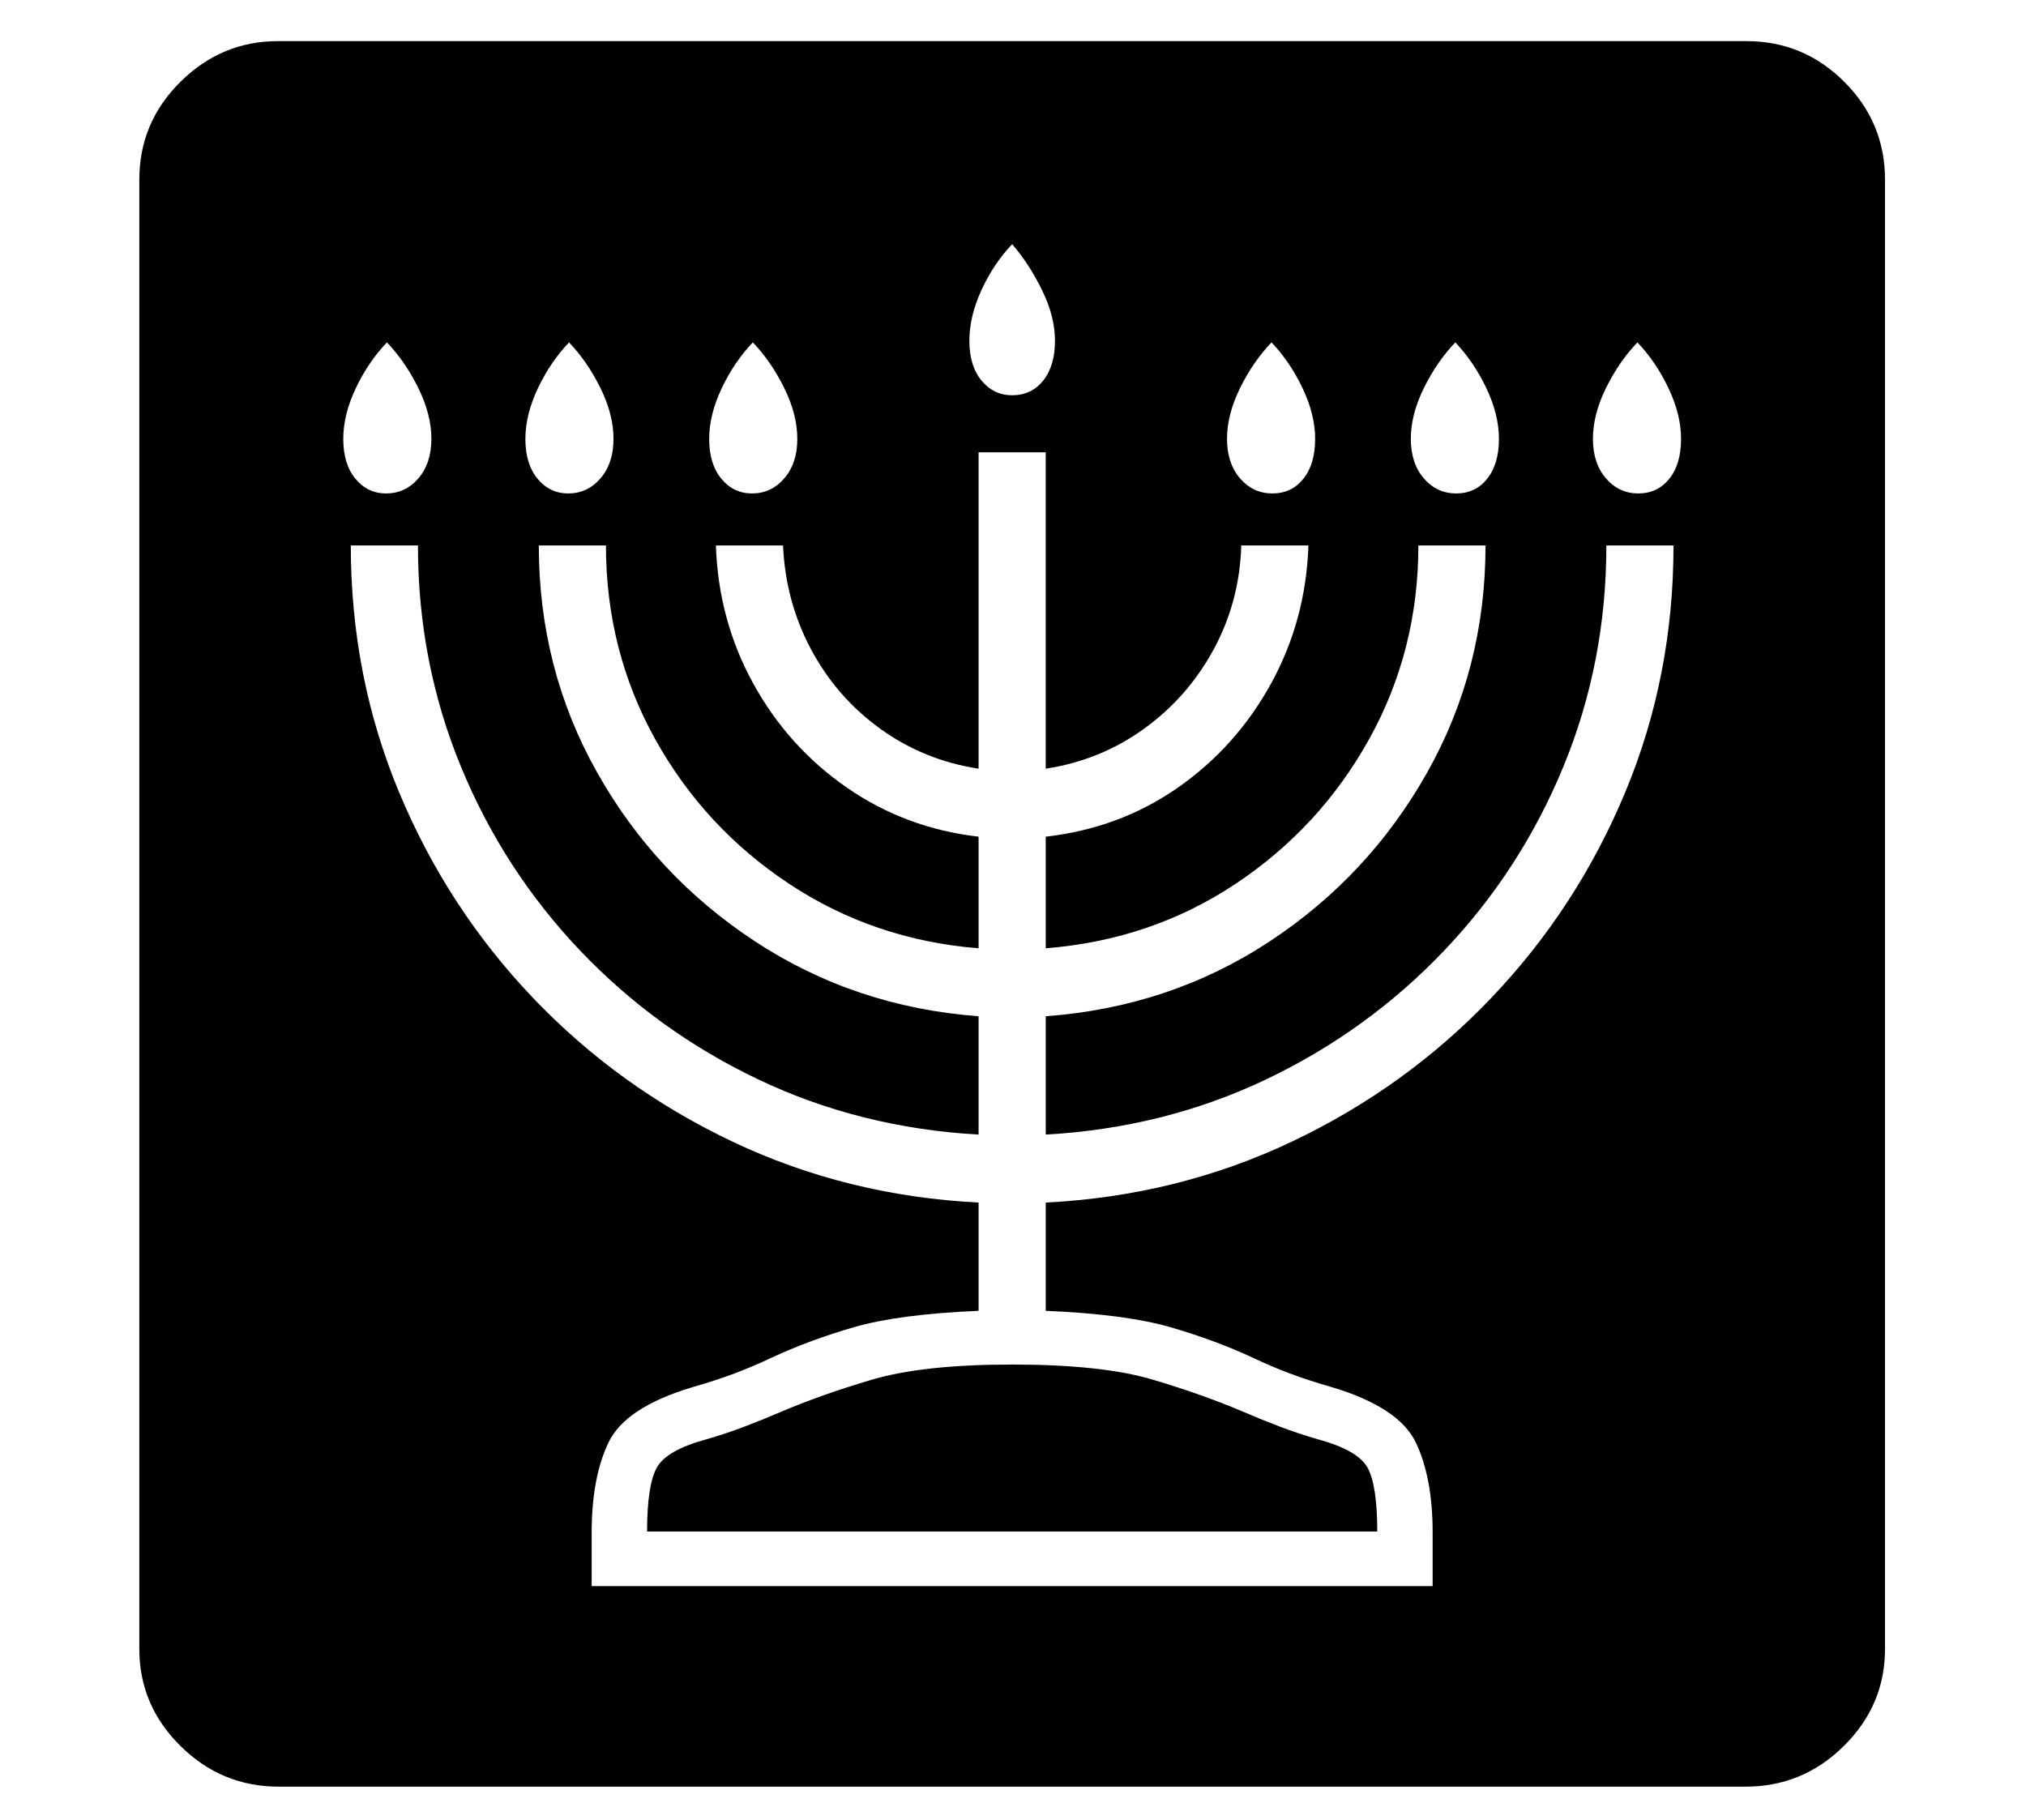 <?xml version="1.0" standalone="no"?>
<!DOCTYPE svg PUBLIC "-//W3C//DTD SVG 1.1//EN" "http://www.w3.org/Graphics/SVG/1.1/DTD/svg11.dtd">
<svg xmlns="http://www.w3.org/2000/svg" xmlns:xlink="http://www.w3.org/1999/xlink" version="1.1"
   viewBox="94 -151 2414 2169">
   <path fill="currentColor"
      d="M426 1978q-68 0 -117 -48.5t-49 -115.5v-1751q0 -68 49 -116.5t116 -48.5h1750q68 0 116.5 48.5t48.5 116.5v1751q0 67 -49 115.5t-117 48.5h-1748zM865 1674q0 -55 11.5 -76t59.5 -34q24 -7 45 -15t42 -17q49 -21 110 -39t167 -18q107 0 167.5 18t109.5 39q21 9 42 17
t45 15q48 13 59.5 34t11.5 76h-870zM554 437q23 0 38.5 -18t15.5 -47t-15.5 -60.5t-37.5 -54.5q-22 23 -37 54.5t-15 60.5q0 30 14.5 47.5t36.5 17.5zM799 1739h1002v-64q0 -65 -20 -107t-100 -66q-28 -8 -50.5 -16.5t-43.5 -18.5q-45 -21 -98.5 -36.5t-148.5 -19.5v-129
q157 -8 293 -72.5t238 -171.5t159.5 -245t57.5 -294h-80q0 139 -51 263t-142.5 220t-212.5 153.5t-262 65.5v-141q148 -11 266.5 -89t188 -201.5t69.5 -270.5h-80q0 125 -58.5 230.5t-159 172.5t-226.5 77v-133q88 -10 157.5 -58.5t111 -124t44.5 -164.5h-80q-2 67 -33 124
t-83 94.5t-117 47.5v-377h-80v377q-65 -10 -117 -47.5t-82.5 -94.5t-33.5 -124h-80q3 89 44.5 164.5t111.5 124t157 58.5v133q-125 -10 -226 -77t-159.5 -172.5t-58.5 -230.5h-80q0 147 69.5 270.5t188.5 201.5t266 89v141q-141 -8 -262 -65.5t-212.5 -153.5t-142.5 -220
t-51 -263h-80q0 156 57.5 294t159.5 245t238 171.5t293 72.5v129q-95 4 -148.5 19.5t-98.5 36.5q-21 10 -43.5 18.5t-50.5 16.5q-80 24 -100 66t-20 107v64zM771 437q23 0 38.5 -18t15.5 -47t-15.5 -60.5t-37.5 -54.5q-22 23 -37 54.5t-15 60.5q0 30 14.5 47.5t36.5 17.5z
M990 437q23 0 38.5 -18t15.5 -47t-15.5 -60.5t-37.5 -54.5q-22 23 -37 54.5t-15 60.5q0 30 14.5 47.5t36.5 17.5zM1300 320q23 0 37 -17.5t14 -47.5q0 -29 -15.5 -60.5t-35.5 -54.5q-22 23 -36.5 54.5t-14.5 60.5q0 30 14.5 47.5t36.5 17.5zM1610 437q23 0 37 -17.5
t14 -47.5q0 -29 -15 -60.5t-37 -54.5q-22 23 -37.5 54.5t-15.5 60.5t15.5 47t38.5 18zM1829 437q23 0 37 -17.5t14 -47.5q0 -29 -15 -60.5t-37 -54.5q-22 23 -37.5 54.5t-15.5 60.5t15.5 47t38.5 18zM2046 437q23 0 37 -17.5t14 -47.5q0 -29 -15 -60.5t-37 -54.5
q-22 23 -37.5 54.5t-15.5 60.5t15.5 47t38.5 18z" />
</svg>